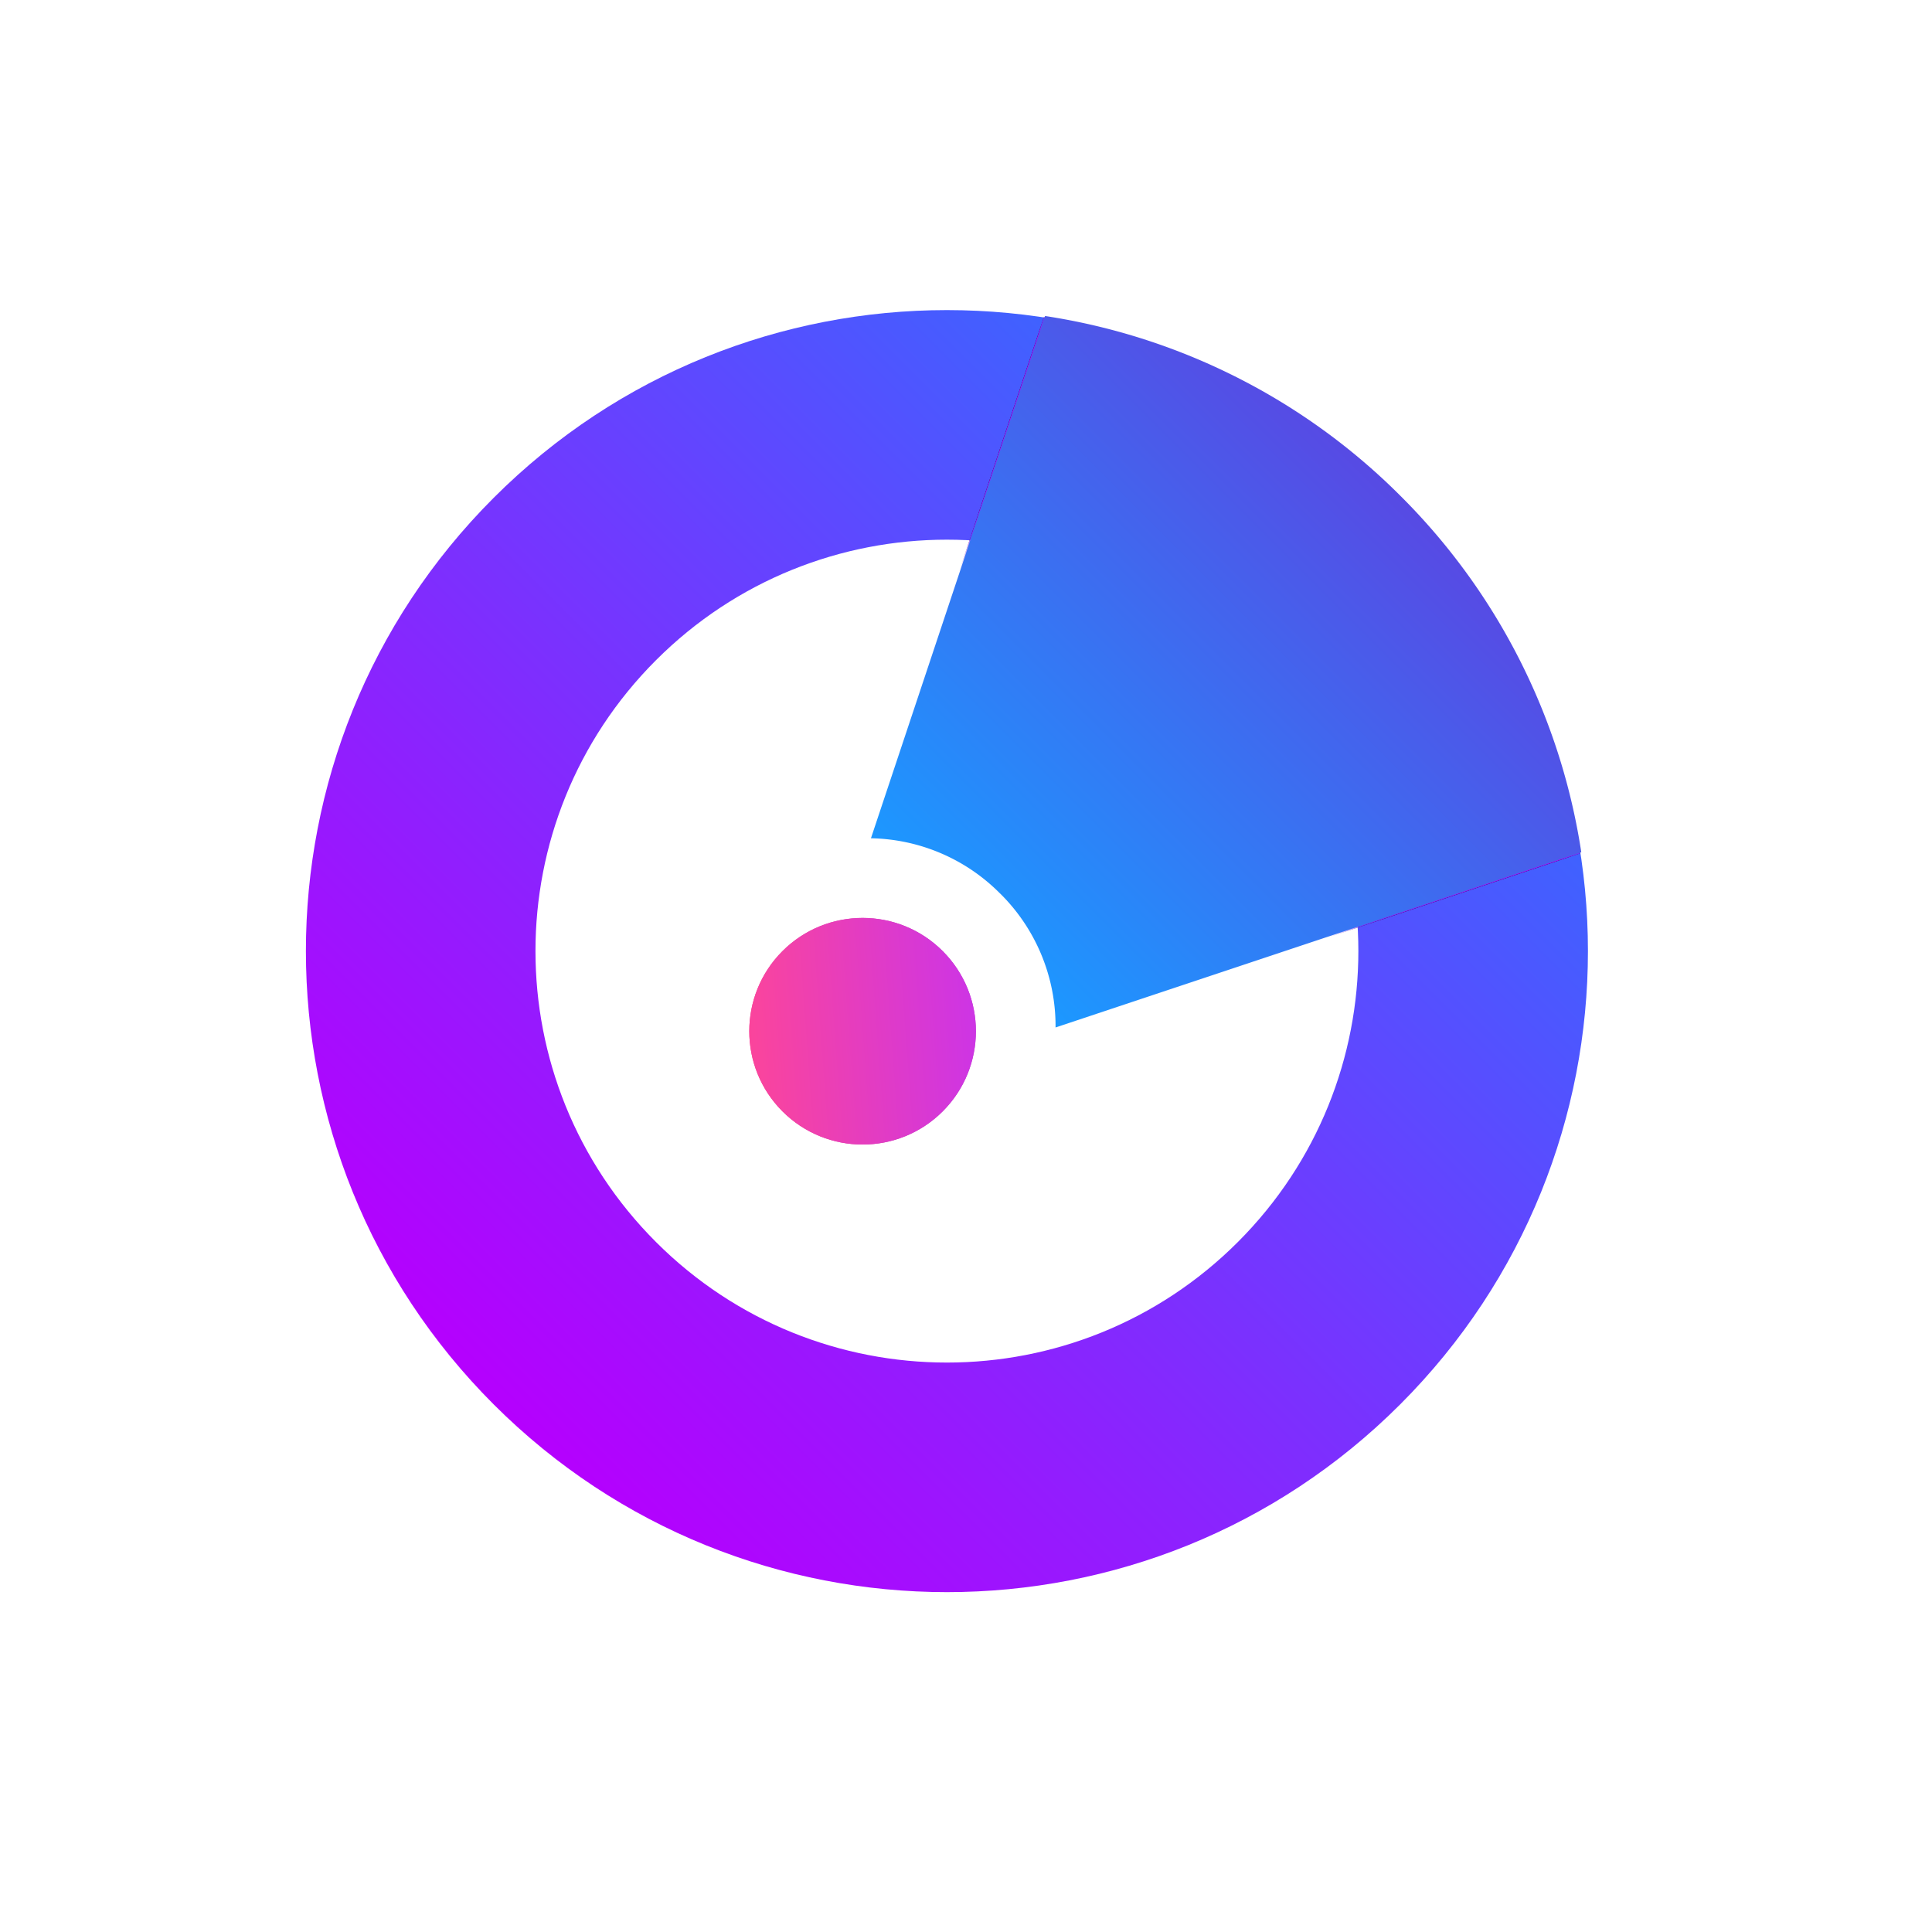 <svg height="60" width="60"
    xmlns="http://www.w3.org/2000/svg"
    xmlns:xlink="http://www.w3.org/1999/xlink">
    <defs>
        <linearGradient id="b" x1="50%" x2="50%" y1="95.423%" y2="0%">
            <stop offset="0" stop-color="#3967ff"/>
            <stop offset="1" stop-color="#b500fe"/>
        </linearGradient>
        <linearGradient id="f" x1="50%" x2="50%" y1="0%" y2="100%">
            <stop offset="0" stop-color="#3967ff"/>
            <stop offset="1" stop-color="#b500fe"/>
        </linearGradient>
        <linearGradient id="g" x1="50%" x2="50%" y1="0%" y2="100%">
            <stop offset="0" stop-color="#1c98ff"/>
            <stop offset="1" stop-color="#574ae4"/>
        </linearGradient>
        <linearGradient id="h" x1="100%" x2="26.765%" y1="15.127%" y2="100%">
            <stop offset="0" stop-color="#ef478f"/>
            <stop offset="1" stop-color="#ae48c0"/>
        </linearGradient>
        <linearGradient id="j" x1="100%" x2="26.765%" y1="15.127%" y2="100%">
            <stop offset="0" stop-color="#ff4695"/>
            <stop offset="1" stop-color="#cc34e7"/>
        </linearGradient>
        <path id="a" d="M19.907 0c10.995 0 19.908 8.913 19.908 19.907 0 10.995-8.913 19.908-19.908 19.908C8.913 39.815 0 30.902 0 19.907 0 8.913 8.913 0 19.907 0zm0 7.13C12.85 7.13 7.13 12.85 7.13 19.907s5.72 12.778 12.777 12.778 12.778-5.72 12.778-12.778S26.965 7.13 19.907 7.13z"/>
        <path id="e" d="M19.924 12.406L31.7 35.958a19.818 19.818 0 01-11.776 3.855 19.818 19.818 0 01-11.776-3.855z"/>
        <filter id="d" height="364.2%" width="344.3%" x="-122.1%" y="-143%">
            <feMorphology in="SourceAlpha" operator="dilate" radius=".5" result="shadowSpreadOuter1"/>
            <feOffset in="shadowSpreadOuter1" result="shadowOffsetOuter1"/>
            <feGaussianBlur in="shadowOffsetOuter1" result="shadowBlurOuter1" stdDeviation="9"/>
            <feColorMatrix in="shadowBlurOuter1" values="0 0 0 0 0.039 0 0 0 0 0.051 0 0 0 0 0.145 0 0 0 1 0"/>
        </filter>
        <circle id="i" cx="20" cy="16.296" r="3.519"/>
        <mask id="c" fill="#fff">
            <use fill-rule="evenodd" xlink:href="#a"/>
        </mask>
    </defs>
    <g fill="none" fill-rule="evenodd">
        <!-- <path d="M219.259 16.272v3.301h-3.302v3.61h3.302v3.302h3.609v-3.302h3.302v-3.61h-3.302v-3.301zM60.723 41.547h4.085V19.824h-4.085zm24.384-8.071c-.412 1.484-1.064 2.615-1.939 3.36-.879.75-1.967 1.114-3.327 1.114-1.977 0-3.456-.627-4.522-1.916-1.063-1.285-1.601-3.154-1.601-5.557 0-2.198.55-3.938 1.634-5.172 1.092-1.243 2.56-1.847 4.49-1.847 1.362 0 2.478.355 3.41 1.083.93.729 1.536 1.748 1.852 3.116l.045.191h4.545l-.036-.278c-.308-2.401-1.347-4.315-3.088-5.688-1.733-1.366-3.996-2.058-6.729-2.058-3.394 0-6.085.992-7.996 2.95-1.91 1.956-2.878 4.726-2.878 8.233 0 3.335.97 5.954 2.884 7.785 1.91 1.828 4.623 2.755 8.066 2.755 1.657 0 3.178-.28 4.521-.832 1.34-.55 2.475-1.362 3.374-2.411a1.43 1.43 0 00.145-.173l.048-.06.032-.034.048-.055a6.34 6.34 0 001.016-1.883c.218-.655.405-1.503.557-2.52l.042-.283h-4.543zm22.634 2.54c-1.041 1.276-2.483 1.896-4.408 1.896-1.926 0-3.375-.614-4.428-1.88-1.05-1.258-1.582-3.051-1.582-5.328 0-2.3.532-4.106 1.582-5.366 1.054-1.265 2.502-1.88 4.428-1.88 1.876 0 3.307.61 4.374 1.862 1.061 1.249 1.6 3.009 1.6 5.233 0 2.352-.527 4.19-1.566 5.463m-4.408-16.192c-3.318 0-5.97.972-7.881 2.891-1.911 1.919-2.88 4.607-2.88 7.99 0 3.357.97 6.026 2.88 7.932 1.91 1.906 4.562 2.872 7.881 2.872 3.32 0 5.965-.966 7.863-2.872 1.898-1.907 2.86-4.576 2.86-7.933 0-3.381-.962-6.07-2.86-7.988-1.899-1.92-4.545-2.892-7.863-2.892m25.236.1c-3.172 0-5.155 1.352-5.86 1.933l-.98.804v-2.64h-4.487v21.55h4.523V28.377c0-1.157.391-2.293 1.074-3.118.888-1.073 2.248-1.64 3.932-1.64 1.717 0 3.03.538 3.902 1.599.672.817 1.042 1.938 1.042 3.16v13.195h4.487v-14.34c0-4.03-3.424-7.309-7.633-7.309m12.465-3.453v3.37h-3.007v3.92h2.902v17.71h4.487v-17.71h3.957v-3.92h-3.86v-2.11c0-1.158.867-1.765 1.725-1.765h2.174v-3.638h-4.351c-1.98 0-4.027 1.55-4.027 4.143m24.673 19.545c-1.041 1.276-2.483 1.896-4.408 1.896-1.926 0-3.375-.614-4.428-1.88-1.05-1.258-1.582-3.051-1.582-5.328 0-2.3.532-4.106 1.582-5.366 1.054-1.265 2.502-1.88 4.428-1.88 1.876 0 3.307.61 4.374 1.862 1.061 1.249 1.6 3.009 1.6 5.233 0 2.352-.527 4.19-1.566 5.463M161.3 19.824c-3.318 0-5.97.972-7.881 2.891-1.911 1.919-2.88 4.607-2.88 7.99 0 3.357.969 6.026 2.88 7.932 1.91 1.906 4.562 2.872 7.881 2.872 3.32 0 5.965-.966 7.863-2.872 1.899-1.907 2.861-4.576 2.861-7.933 0-3.381-.962-6.07-2.86-7.988-1.9-1.92-4.545-2.892-7.864-2.892m42.596-4.428h-4.45v4.465H196v3.9h3.445v13.693c0 1.931 1.567 4.016 4.098 4.016l3.803-.001v-3.48h-1.766c-.961 0-1.685-.722-1.685-1.678V23.76h3.451v-3.9h-3.451zm-17.973 4.528c-3.172 0-5.155 1.352-5.86 1.933l-.98.804v-2.64h-4.487v21.55h4.523V28.377c0-1.157.392-2.293 1.074-3.118.888-1.073 2.248-1.64 3.933-1.64 1.716 0 3.029.538 3.902 1.599.671.817 1.041 1.938 1.041 3.16v13.195h4.487v-14.34c0-4.03-3.424-7.309-7.633-7.309" fill="#cfcedc"/> -->
        <g transform="rotate(-135 26.652 22.755)">
            <use fill="url(#b)" xlink:href="#a"/>
            <g mask="url(#c)">
                <use fill="#000" filter="url(#d)" xlink:href="#e"/>
                <use fill="url(#f)" xlink:href="#e"/>
            </g>
            <path d="M20 22.34a5.79 5.79 0 004.054-1.623L31.7 36.009a19.818 19.818 0 01-11.776 3.855 19.818 19.818 0 01-11.776-3.855l7.697-15.393A5.783 5.783 0 0020 22.341z" fill="url(#g)"/>
            <use fill="url(#h)" xlink:href="#i"/>
            <use fill="url(#j)" xlink:href="#i"/>
        </g>
    </g>
</svg>